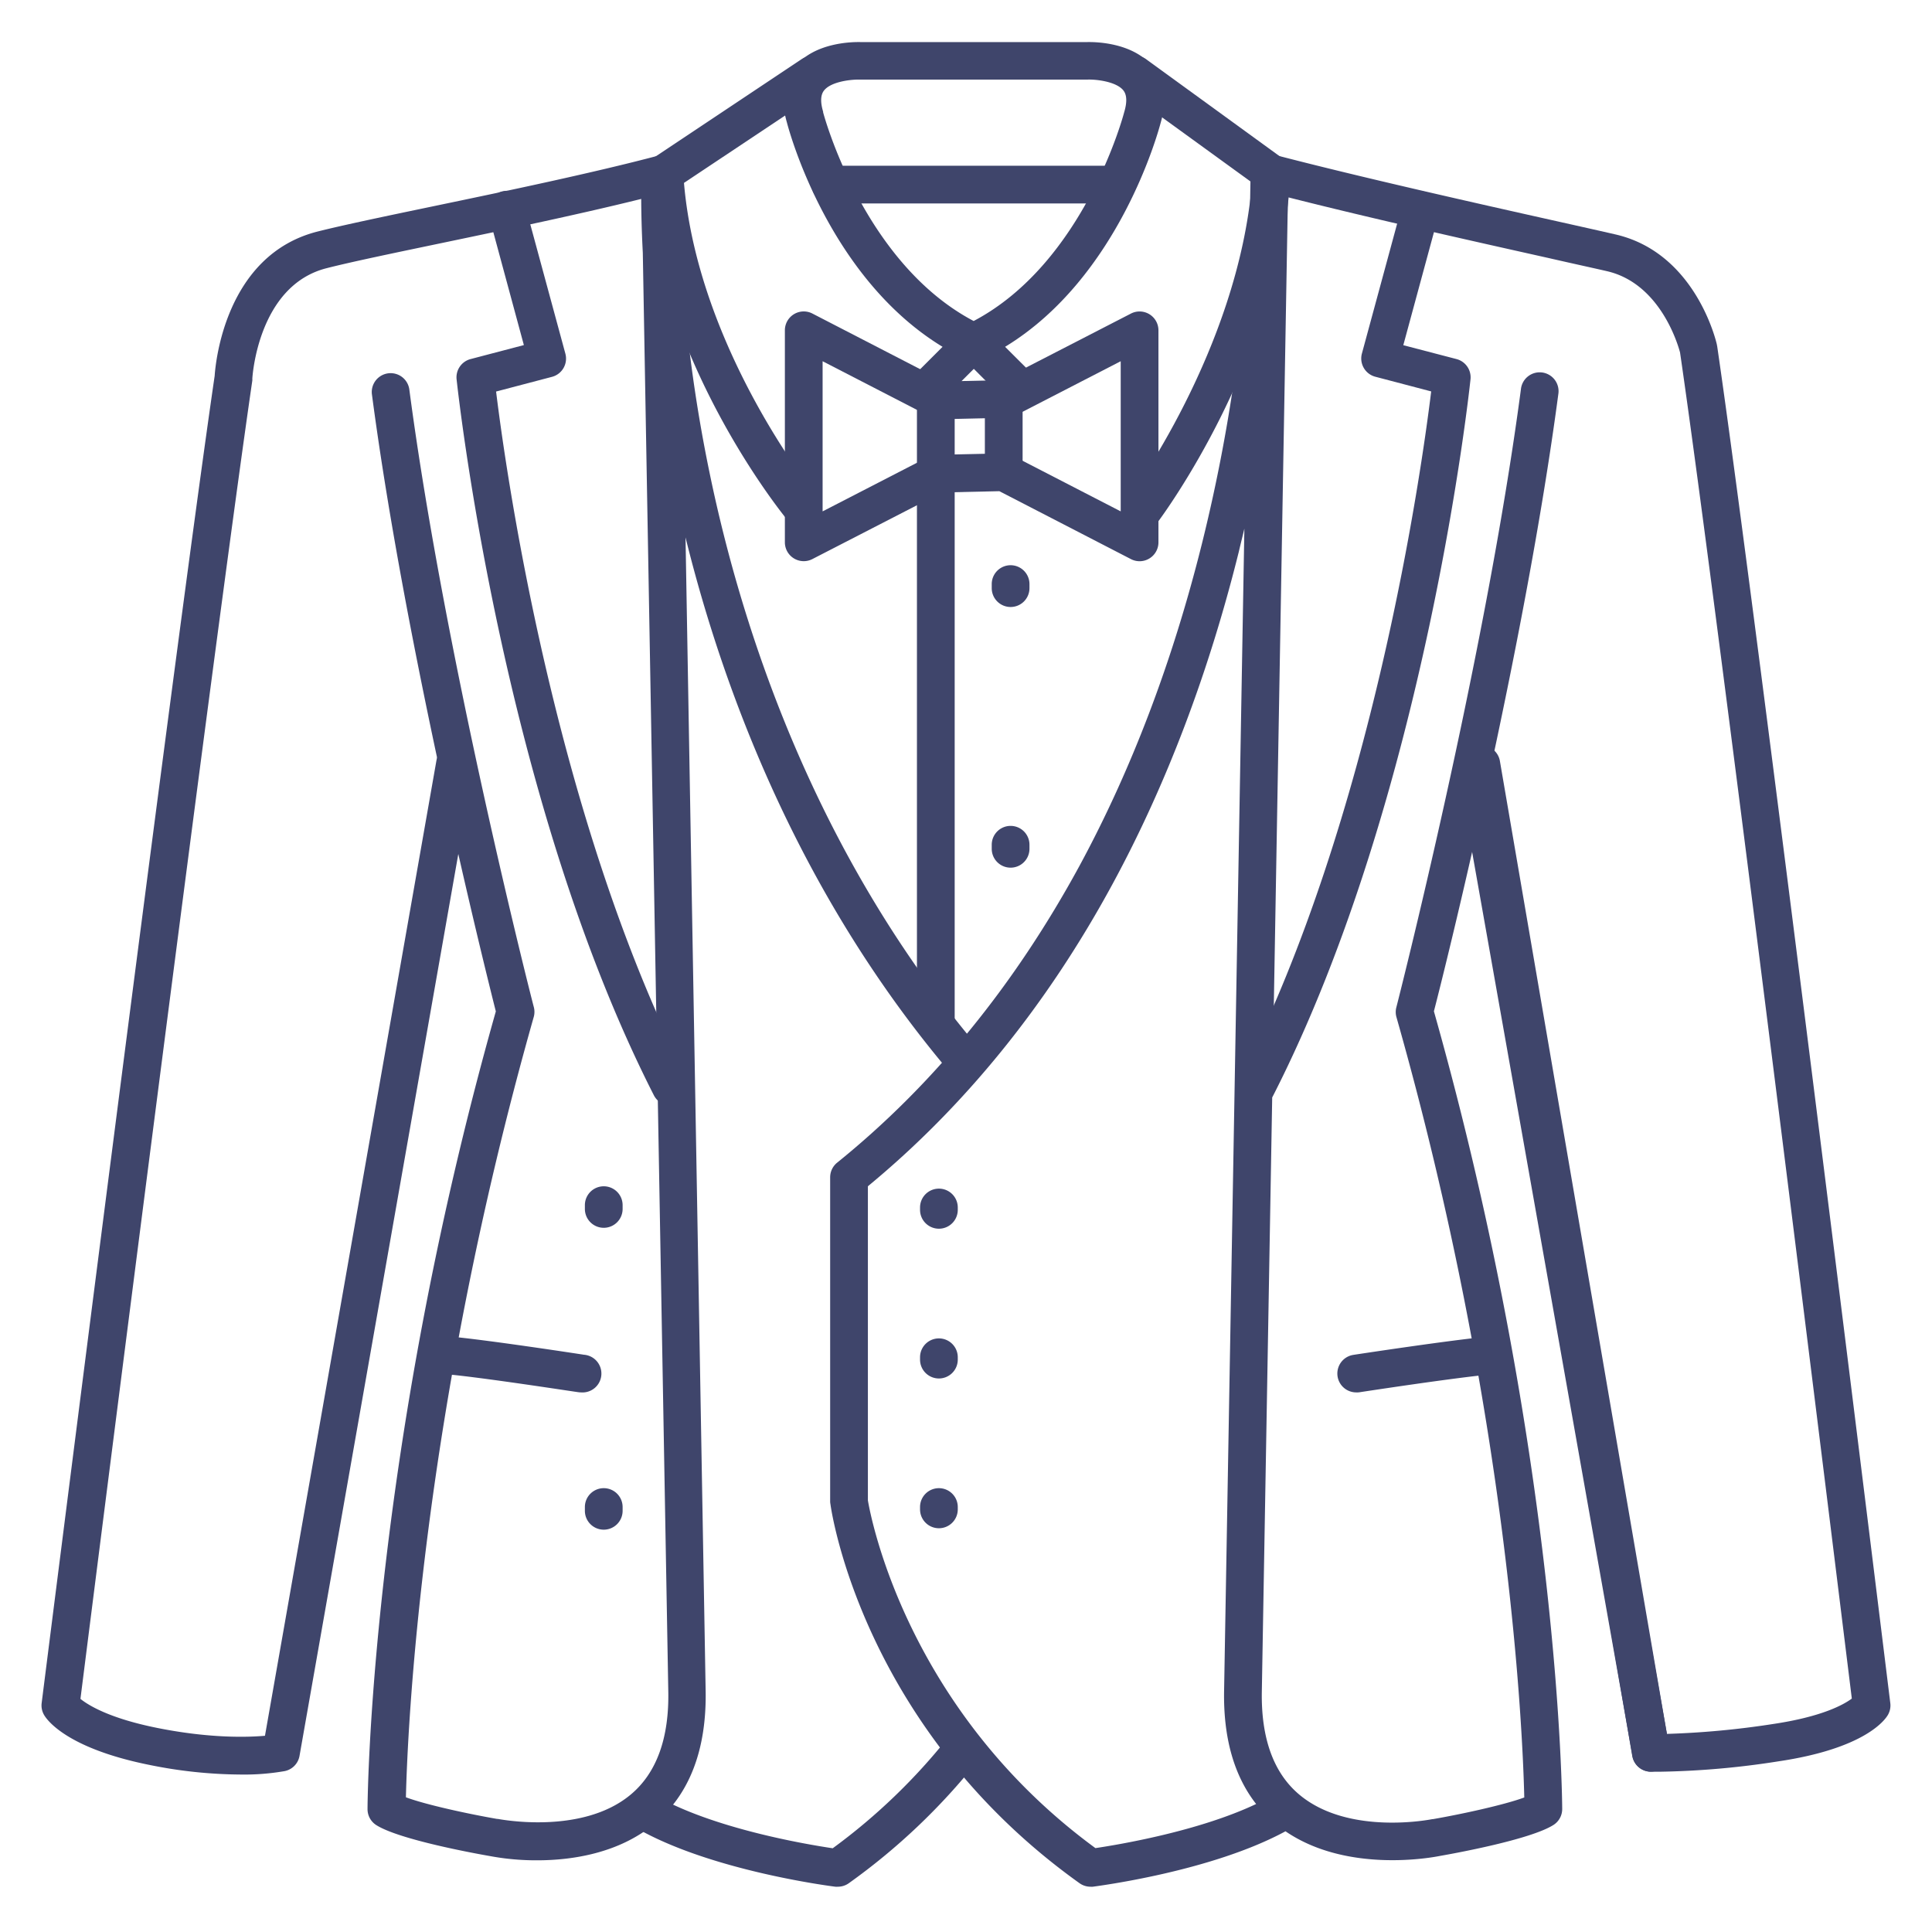 <?xml version="1.0" ?><svg id="Lines" viewBox="0 0 512 512" xmlns="http://www.w3.org/2000/svg"><defs><style>.cls-1{fill:#3f456b;}</style></defs><title/><path class="cls-1" d="M248.82,325.62a5,5,0,0,1-5-5V320a5,5,0,0,1,10,0v.62A5,5,0,0,1,248.82,325.62Z"/><path class="cls-1" d="M248.82,365.31a5,5,0,0,1-5-5v-.62a5,5,0,0,1,10,0v.62A5,5,0,0,1,248.82,365.31Z"/><path class="cls-1" d="M248.82,405a5,5,0,0,1-5-5v-.62a5,5,0,0,1,10,0V400A5,5,0,0,1,248.82,405Z"/><path class="cls-1" d="M212.34,139.38a5,5,0,0,1-3.87-1.83c-1.41-1.72-34.54-42.75-37.4-91.33a5,5,0,0,1,2.22-4.45l39.14-26.09A5,5,0,0,1,218,24L181.26,48.47c3.79,44.1,34.63,82.36,35,82.75a5,5,0,0,1-3.87,8.16Z"/><path class="cls-1" d="M245.24,108.49A5,5,0,0,1,241.7,100l8.09-8.09c-30.1-18.31-40.57-56.81-41.27-59.52-2.11-7.24-.08-11.9,2-14.54,5.39-6.86,16.08-6.76,17.84-6.69h59.43c1.76-.07,12.45-.17,17.84,6.69,2.08,2.64,4.1,7.3,2,14.54-.71,2.71-11.17,41.21-41.27,59.52L273.47,99a5,5,0,1,1-7.07,7.08l-8.33-8.33-9.3,9.29A5,5,0,0,1,245.24,108.49Zm-17.73-87.4c-2.53,0-7.4.66-9.14,2.9-.91,1.16-1,3.05-.23,5.62,0,.05,0,.11,0,.17.11.4,10.55,39.83,39.89,55.29,29.42-15.5,39.78-54.88,39.88-55.29a.84.84,0,0,1,.05-.17c.75-2.57.67-4.47-.24-5.63-1.89-2.41-7.41-3-9.64-2.88H227.51Z"/><path class="cls-1" d="M302.79,140.38a5,5,0,0,1-4-8c.29-.39,29.34-39.66,33-84L298,23.88a5,5,0,1,1,5.87-8.09L339.94,42A5,5,0,0,1,342,46.29c-2.85,48.47-33.88,90.34-35.2,92.09A5,5,0,0,1,302.79,140.38Z"/><path class="cls-1" d="M295.7,53.92H220.11a5,5,0,0,1,0-10H295.7a5,5,0,0,1,0,10Z"/><path class="cls-1" d="M63.74,470.27a123.64,123.64,0,0,1-24.19-2.56c-21.61-4.35-27-11.75-27.84-13.18a5,5,0,0,1-.67-3.19c.35-2.79,35.26-279.27,45.85-351.74.21-3.29,2.79-32,27.22-38.23,6.77-1.71,18-4.06,31-6.77,18.85-3.93,42.32-8.83,59.62-13.43a5,5,0,1,1,2.56,9.66c-17.56,4.67-41.17,9.6-60.14,13.56-12.88,2.69-24,5-30.58,6.68-18.28,4.62-19.69,29-19.7,29.29a3.91,3.91,0,0,1,0,.48c-10,68.48-42.1,322.08-45.55,349.38,2.12,1.71,7.7,5.15,20.26,7.68,13.8,2.78,23.79,2.52,28.64,2.1l45.45-258.5a5,5,0,0,1,9.85,1.74L79.37,465.36a5,5,0,0,1-3.92,4A62.4,62.4,0,0,1,63.74,470.27Z"/><path class="cls-1" d="M439.69,469.53c-1.45,0-2.24,0-2.36,0a5,5,0,0,1-4.7-4.12L388.68,217.62a5,5,0,0,1,9.84-1.74L441.75,459.5a227.89,227.89,0,0,0,28-2.6c13.06-1.93,18.82-5.13,21-6.76-3.45-28-35.46-287.88-45.52-356.72-.45-1.72-5.09-18.25-19.35-21.55-3.58-.83-9-2-15.59-3.51-20.68-4.62-51.93-11.6-74.55-17.52a5,5,0,1,1,2.54-9.68C360.71,47,391.85,54,412.46,58.6c6.62,1.48,12.07,2.7,15.67,3.53C449.28,67,454.79,90.37,455,91.36c0,.13.05.25.07.38,10.55,72.15,45.53,356.75,45.88,359.62a5,5,0,0,1-.67,3.17c-.87,1.46-6.36,8.91-29.09,12.26A222.7,222.7,0,0,1,439.69,469.53Z"/><path class="cls-1" d="M142.38,493a66.72,66.72,0,0,1-12.58-1.13c-4.13-.72-24-4.35-30.08-8.2a5,5,0,0,1-2.32-4.23c0-.91.39-92.58,34-211.41-2.91-11.52-23.94-96-32.85-163.62a5,5,0,0,1,9.91-1.31c9.46,71.8,32.72,162.84,33,163.75a5,5,0,0,1,0,2.61c-30,105.75-33.49,189.83-33.89,206.84,5.36,2,16.57,4.41,24.14,5.73l.18,0c.21,0,22.15,4.44,35.21-6.41,6.9-5.73,10.27-15,10-27.57L170.35,67c-.64-12.22-.37-19.56-.35-20.19a5,5,0,0,1,5-4.8h.06A5,5,0,0,1,180,46.91l.33,18.76a397.66,397.66,0,0,0,7.73,59.71c8.52,41.23,27.88,101.21,71.75,152.84a5,5,0,1,1-7.62,6.48c-40.13-47.23-60.35-101.1-70.52-142.29L187,447.91c.31,15.77-4.29,27.72-13.68,35.49S151.51,493,142.38,493Z"/><path class="cls-1" d="M289,500a5,5,0,0,1-2.91-.93c-57.09-40.78-65.7-98-66-100.38A5.34,5.34,0,0,1,220,398V312a5,5,0,0,1,1.86-3.89c25.45-20.54,47-47,64.17-78.57,13.76-25.39,24.7-54.15,32.5-85.48a443.73,443.73,0,0,0,12.73-88.82l.14-8.33a5,5,0,0,1,10,0c0,.49.05,4-.17,10L334.4,448.09c-.25,12.59,3.13,21.88,10.06,27.61,13.13,10.87,35,6.42,35.17,6.38l.18,0c7.57-1.32,18.78-3.75,24.14-5.73-.4-17-3.86-101.1-33.89-206.84a4.92,4.92,0,0,1,0-2.61c.24-.91,23.51-92,33-163.75a5,5,0,1,1,9.91,1.31C404,172.07,383,256.52,380,268c33.57,118.83,34,210.5,34,211.41a5,5,0,0,1-2.33,4.23c-6.08,3.85-25.93,7.48-30.07,8.2-1.93.39-24.55,4.68-40.93-6.53C320.93,496,290.93,499.8,289.62,500A4.3,4.3,0,0,1,289,500ZM230,397.61c.74,4.41,10.31,55.52,60.3,92.16,6.38-.95,27.33-4.47,42.59-11.69-5.89-7.53-8.74-17.64-8.49-30.18l5.37-307.8c-.47,2-1,4.05-1.47,6.11-8,32.19-19.23,61.79-33.4,87.95-17.36,32.06-39.19,59-64.9,80.21Z"/><path class="cls-1" d="M222,500a4.3,4.3,0,0,1-.62,0c-1.35-.17-33.23-4.26-52.89-15.63a5,5,0,0,1,5-8.66c15.29,8.86,40.14,13.05,47.19,14.1a159.08,159.08,0,0,0,30.59-29.38,5,5,0,1,1,7.83,6.22,169,169,0,0,1-34.21,32.46A5,5,0,0,1,222,500Z"/><path class="cls-1" d="M437.48,469.5a5,5,0,0,1-4.92-4.16L387.61,203.21a5,5,0,0,1,9.85-1.69l45,262.13a5,5,0,0,1-4.09,5.77A4.89,4.89,0,0,1,437.48,469.5Z"/><path class="cls-1" d="M154,369a5,5,0,0,1-.77-.06c-.26,0-25.94-4-35.27-4.78a5,5,0,1,1,.86-10c9.65.82,34.86,4.69,35.93,4.86A5,5,0,0,1,154,369Z"/><path class="cls-1" d="M359.39,369a5,5,0,0,1-.75-9.94c1.07-.17,26.28-4,35.93-4.86a5,5,0,1,1,.86,10c-9.33.8-35,4.74-35.27,4.78A5,5,0,0,1,359.39,369Z"/><path class="cls-1" d="M160,325.38a5,5,0,0,1-5-5v-1a5,5,0,0,1,10,0v1A5,5,0,0,1,160,325.38Z"/><path class="cls-1" d="M160,405.38a5,5,0,0,1-5-5v-1a5,5,0,0,1,10,0v1A5,5,0,0,1,160,405.38Z"/><path class="cls-1" d="M177.75,293a5,5,0,0,1-4.46-2.73C132.59,210.36,121.14,101.6,121,100.51a5,5,0,0,1,3.7-5.35l14.13-3.71L129.51,57a5,5,0,1,1,9.65-2.61l10.67,39.33a5,5,0,0,1-3.56,6.15l-14.8,3.89c2.53,20.68,15.4,112.64,50.73,182a5,5,0,0,1-4.45,7.27Z"/><path class="cls-1" d="M333,293a5,5,0,0,1-4.46-7.27c35.35-69.4,48.21-161.33,50.74-182l-14.8-3.89a5,5,0,0,1-3.56-6.15l10.67-39.33A5,5,0,1,1,381.24,57l-9.35,34.48L386,95.16a5,5,0,0,1,3.7,5.35c-.11,1.09-11.56,109.85-52.26,189.76A5,5,0,0,1,333,293Z"/><path class="cls-1" d="M302,148.73a5,5,0,0,1-2.29-.56l-34.87-18-15.26.34-34.29,17.65a5,5,0,0,1-7.29-4.44V87.54a5,5,0,0,1,7.29-4.45l34.87,18,15.26-.34,34.29-17.65A5,5,0,0,1,307,87.54v56.19a5,5,0,0,1-5,5Zm-84-53v39.79l28-14.43a5.13,5.13,0,0,1,2.18-.55l17.68-.39a4.89,4.89,0,0,1,2.4.55L297,135.52V95.73l-28,14.43a5.13,5.13,0,0,1-2.18.55l-17.68.4a5.11,5.11,0,0,1-2.4-.56Z"/><path class="cls-1" d="M266,130a5,5,0,0,1-5-5V106a5,5,0,0,1,10,0v19A5,5,0,0,1,266,130Z"/><path class="cls-1" d="M248,130a5,5,0,0,1-5-5V106a5,5,0,0,1,10,0v19A5,5,0,0,1,248,130Z"/><path class="cls-1" d="M248,276a5,5,0,0,1-5-5V129a5,5,0,0,1,10,0V271A5,5,0,0,1,248,276Z"/><path class="cls-1" d="M267.82,160.86a5,5,0,0,1-5-5v-1.07a5,5,0,0,1,10,0v1.07A5,5,0,0,1,267.82,160.86Z"/><path class="cls-1" d="M267.82,229.94a5,5,0,0,1-5-5v-1.07a5,5,0,0,1,10,0v1.07A5,5,0,0,1,267.82,229.94Z"/></svg>